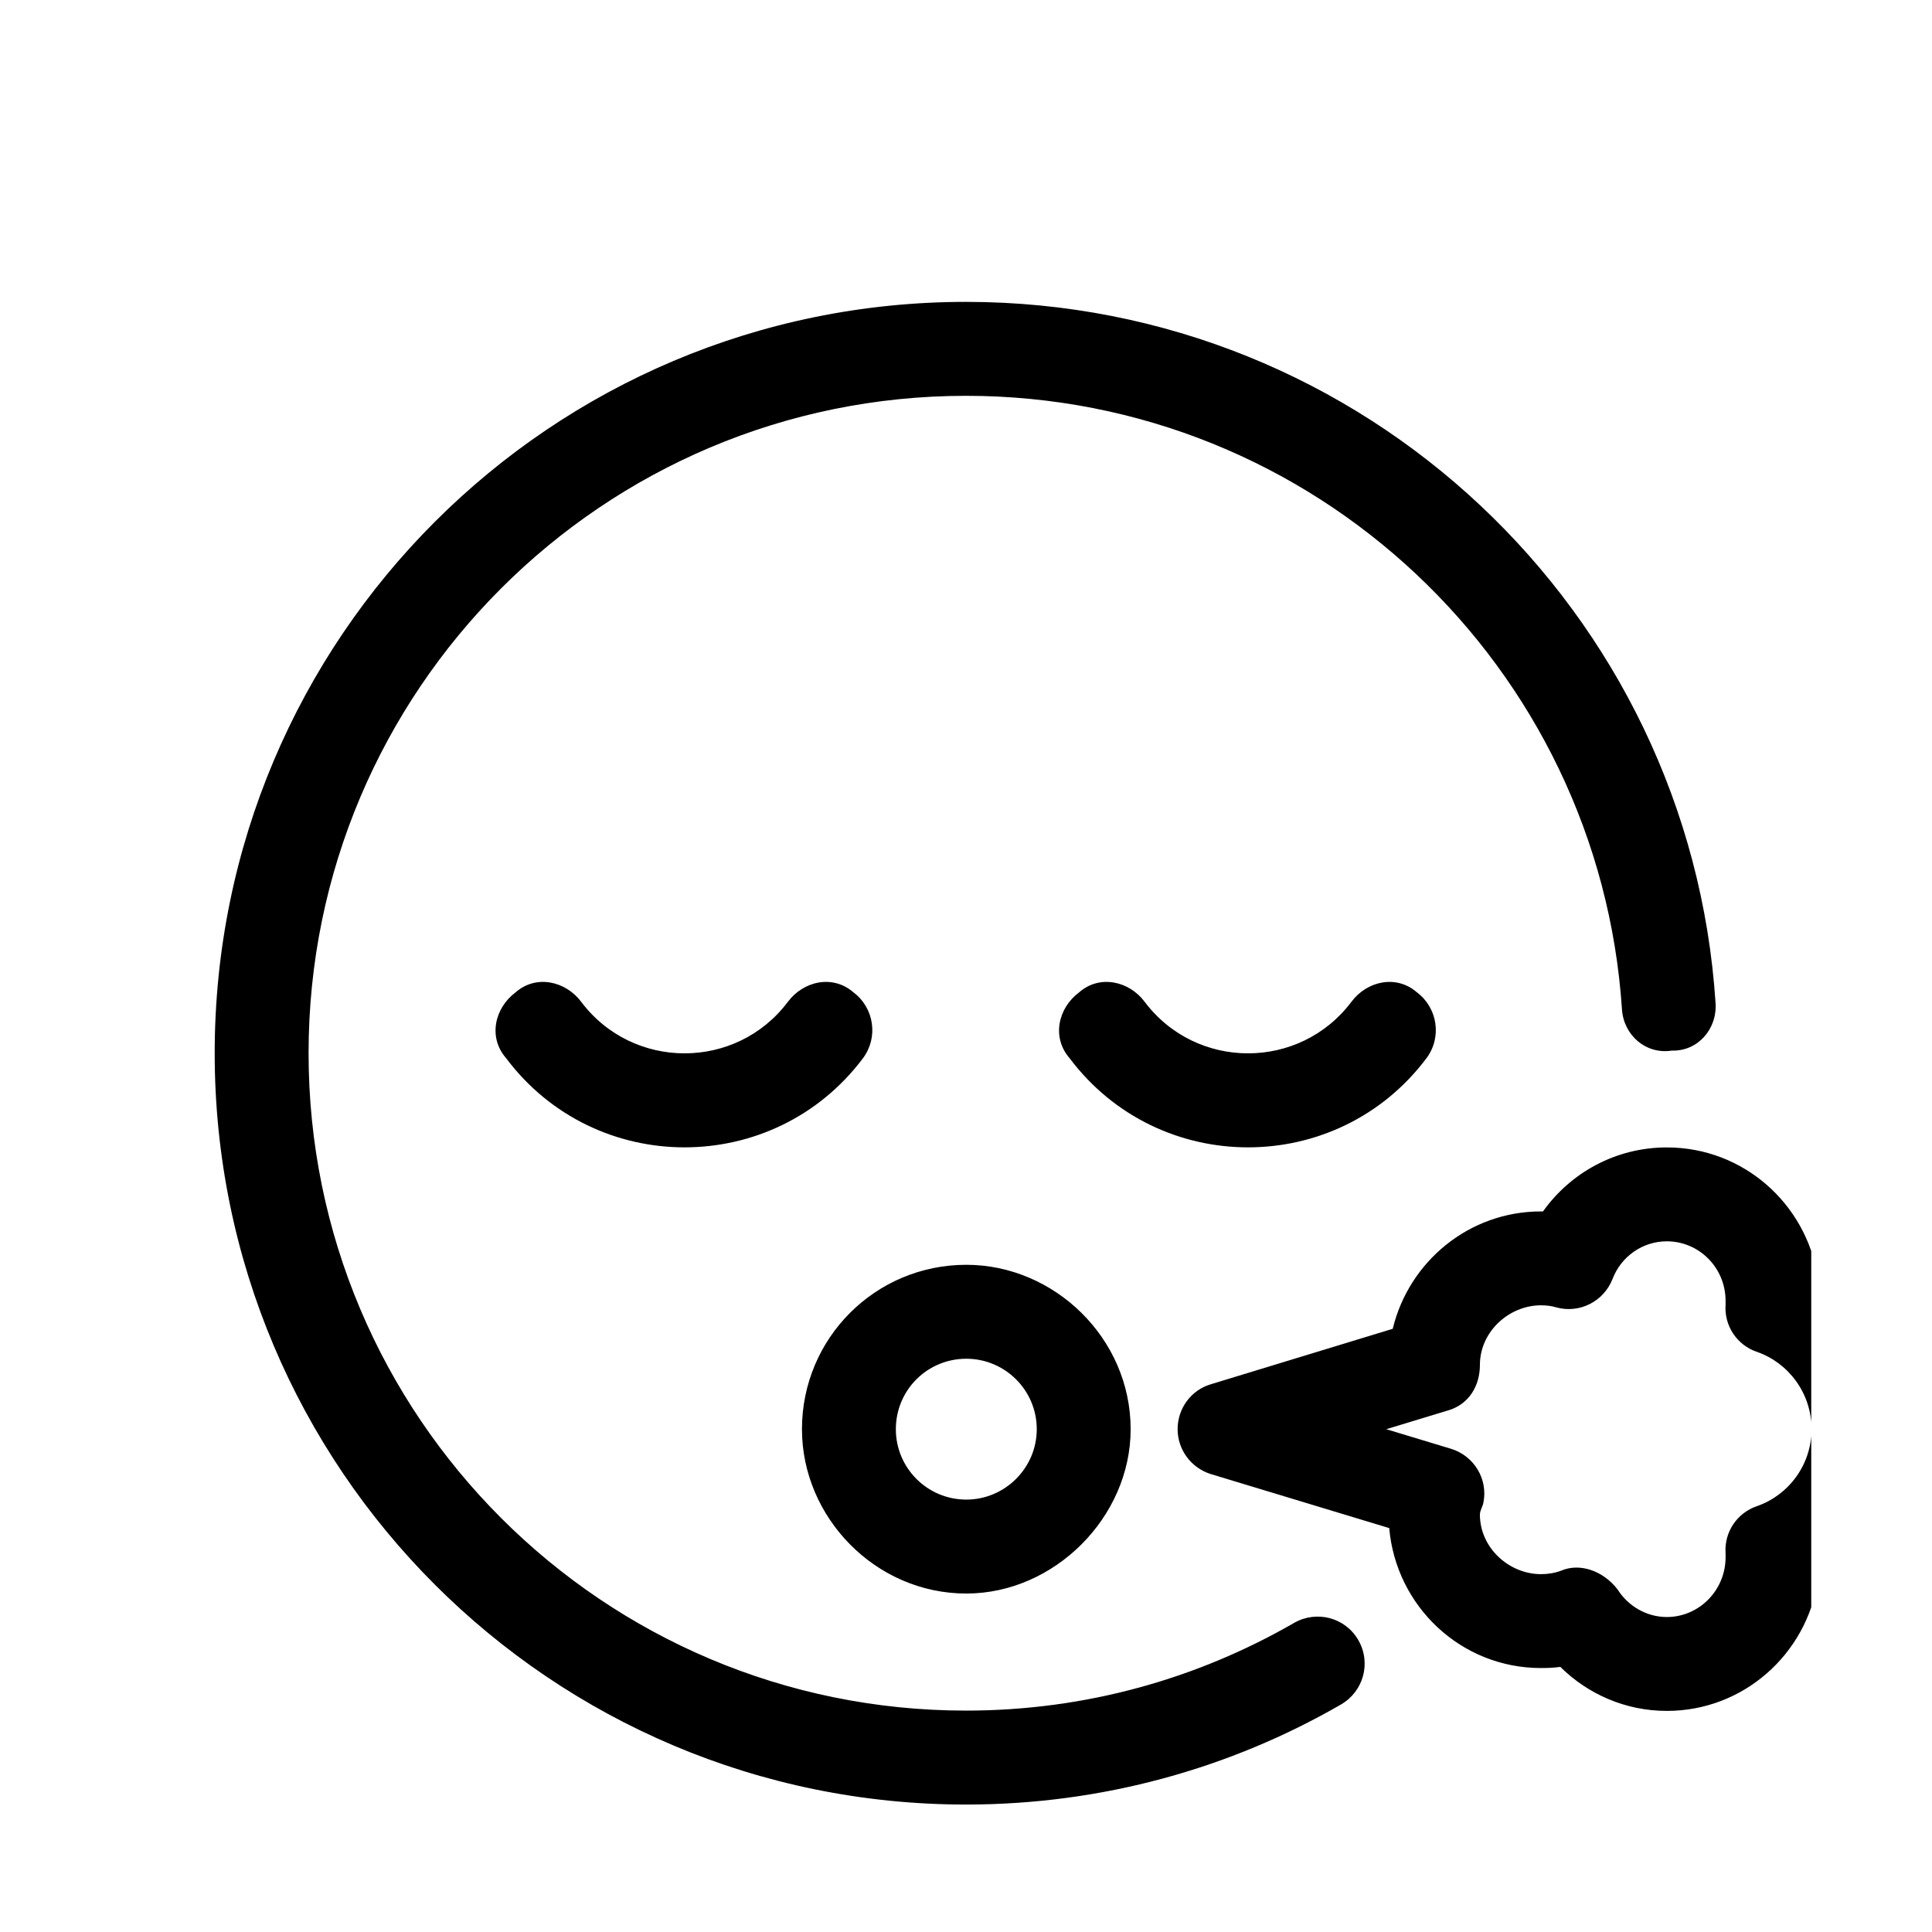 <svg width="32" height="32" viewBox="0 0 32 32" fill="none" xmlns="http://www.w3.org/2000/svg">
<g clip-path="url(#clip0_47_161)">
<path d="M16 6.556C9.987 6.556 5.111 11.431 5.111 17.444C5.111 23.458 9.987 28.333 16 28.333C17.983 28.333 19.835 27.803 21.435 26.88C21.809 26.666 22.285 26.792 22.499 27.167C22.713 27.541 22.587 28.012 22.212 28.231C20.385 29.286 18.26 29.889 16 29.889C9.126 29.889 3.556 24.318 3.556 17.444C3.556 10.571 9.126 5 16 5C22.596 5 27.992 10.129 28.415 16.613C28.444 17.046 28.119 17.415 27.691 17.401C27.263 17.469 26.894 17.148 26.865 16.72C26.49 11.042 21.77 6.556 16 6.556ZM13.283 23.672C13.283 22.165 14.498 20.949 16.005 20.949C17.463 20.949 18.727 22.165 18.727 23.672C18.727 25.13 17.463 26.394 16.005 26.394C14.498 26.394 13.283 25.13 13.283 23.672ZM16.005 24.838C16.646 24.838 17.172 24.313 17.172 23.672C17.172 23.025 16.646 22.505 16.005 22.505C15.358 22.505 14.838 23.025 14.838 23.672C14.838 24.313 15.358 24.838 16.005 24.838ZM18.96 16.594C19.816 17.731 21.527 17.731 22.383 16.594C22.64 16.249 23.126 16.137 23.471 16.438C23.812 16.696 23.885 17.182 23.627 17.527C22.149 19.496 19.194 19.496 17.716 17.527C17.415 17.182 17.526 16.696 17.872 16.438C18.212 16.137 18.703 16.249 18.96 16.594ZM14.138 16.438C14.479 16.696 14.551 17.182 14.294 17.527C12.816 19.496 9.86 19.496 8.383 17.527C8.081 17.182 8.193 16.696 8.538 16.438C8.878 16.137 9.369 16.249 9.627 16.594C10.483 17.731 12.194 17.731 13.049 16.594C13.307 16.249 13.793 16.137 14.138 16.438ZM30.107 21.149C30.977 21.649 31.56 22.592 31.56 23.672C31.56 24.746 30.977 25.689 30.107 26.19C29.917 27.4 28.877 28.338 27.608 28.338C26.918 28.338 26.296 28.056 25.844 27.609C25.737 27.624 25.63 27.628 25.523 27.628C24.196 27.628 23.122 26.603 23.01 25.31L20.054 24.415C19.729 24.313 19.505 24.012 19.505 23.672C19.505 23.326 19.729 23.025 20.054 22.928L23.068 22.009C23.335 20.901 24.327 20.065 25.523 20.065H25.557C26.014 19.423 26.762 19.005 27.608 19.005C28.877 19.005 29.913 19.938 30.107 21.149ZM25.776 21.654C25.698 21.63 25.61 21.62 25.523 21.62C24.998 21.62 24.512 22.053 24.512 22.607C24.512 22.952 24.332 23.253 24.001 23.356L22.961 23.672L24.035 23.997C24.415 24.114 24.648 24.498 24.57 24.887C24.56 24.95 24.512 25.018 24.512 25.086C24.512 25.64 24.998 26.073 25.523 26.073C25.644 26.073 25.756 26.053 25.858 26.015C26.165 25.883 26.553 26.015 26.792 26.326C26.967 26.603 27.273 26.783 27.608 26.783C28.138 26.783 28.581 26.345 28.581 25.791C28.581 25.771 28.581 25.747 28.581 25.728C28.556 25.378 28.77 25.057 29.105 24.945C29.621 24.765 30.005 24.265 30.005 23.672C30.005 23.074 29.621 22.573 29.105 22.393C28.77 22.281 28.556 21.96 28.581 21.61C28.581 21.591 28.581 21.572 28.581 21.547C28.581 20.993 28.138 20.56 27.608 20.56C27.205 20.56 26.85 20.813 26.709 21.183C26.563 21.557 26.16 21.761 25.776 21.654Z" fill="black"/>
</g>
<defs>
<clipPath id="clip0_47_161">
<rect width="28" height="24.889" fill="white" transform="translate(2 5)"/>
</clipPath>
</defs>
</svg>
